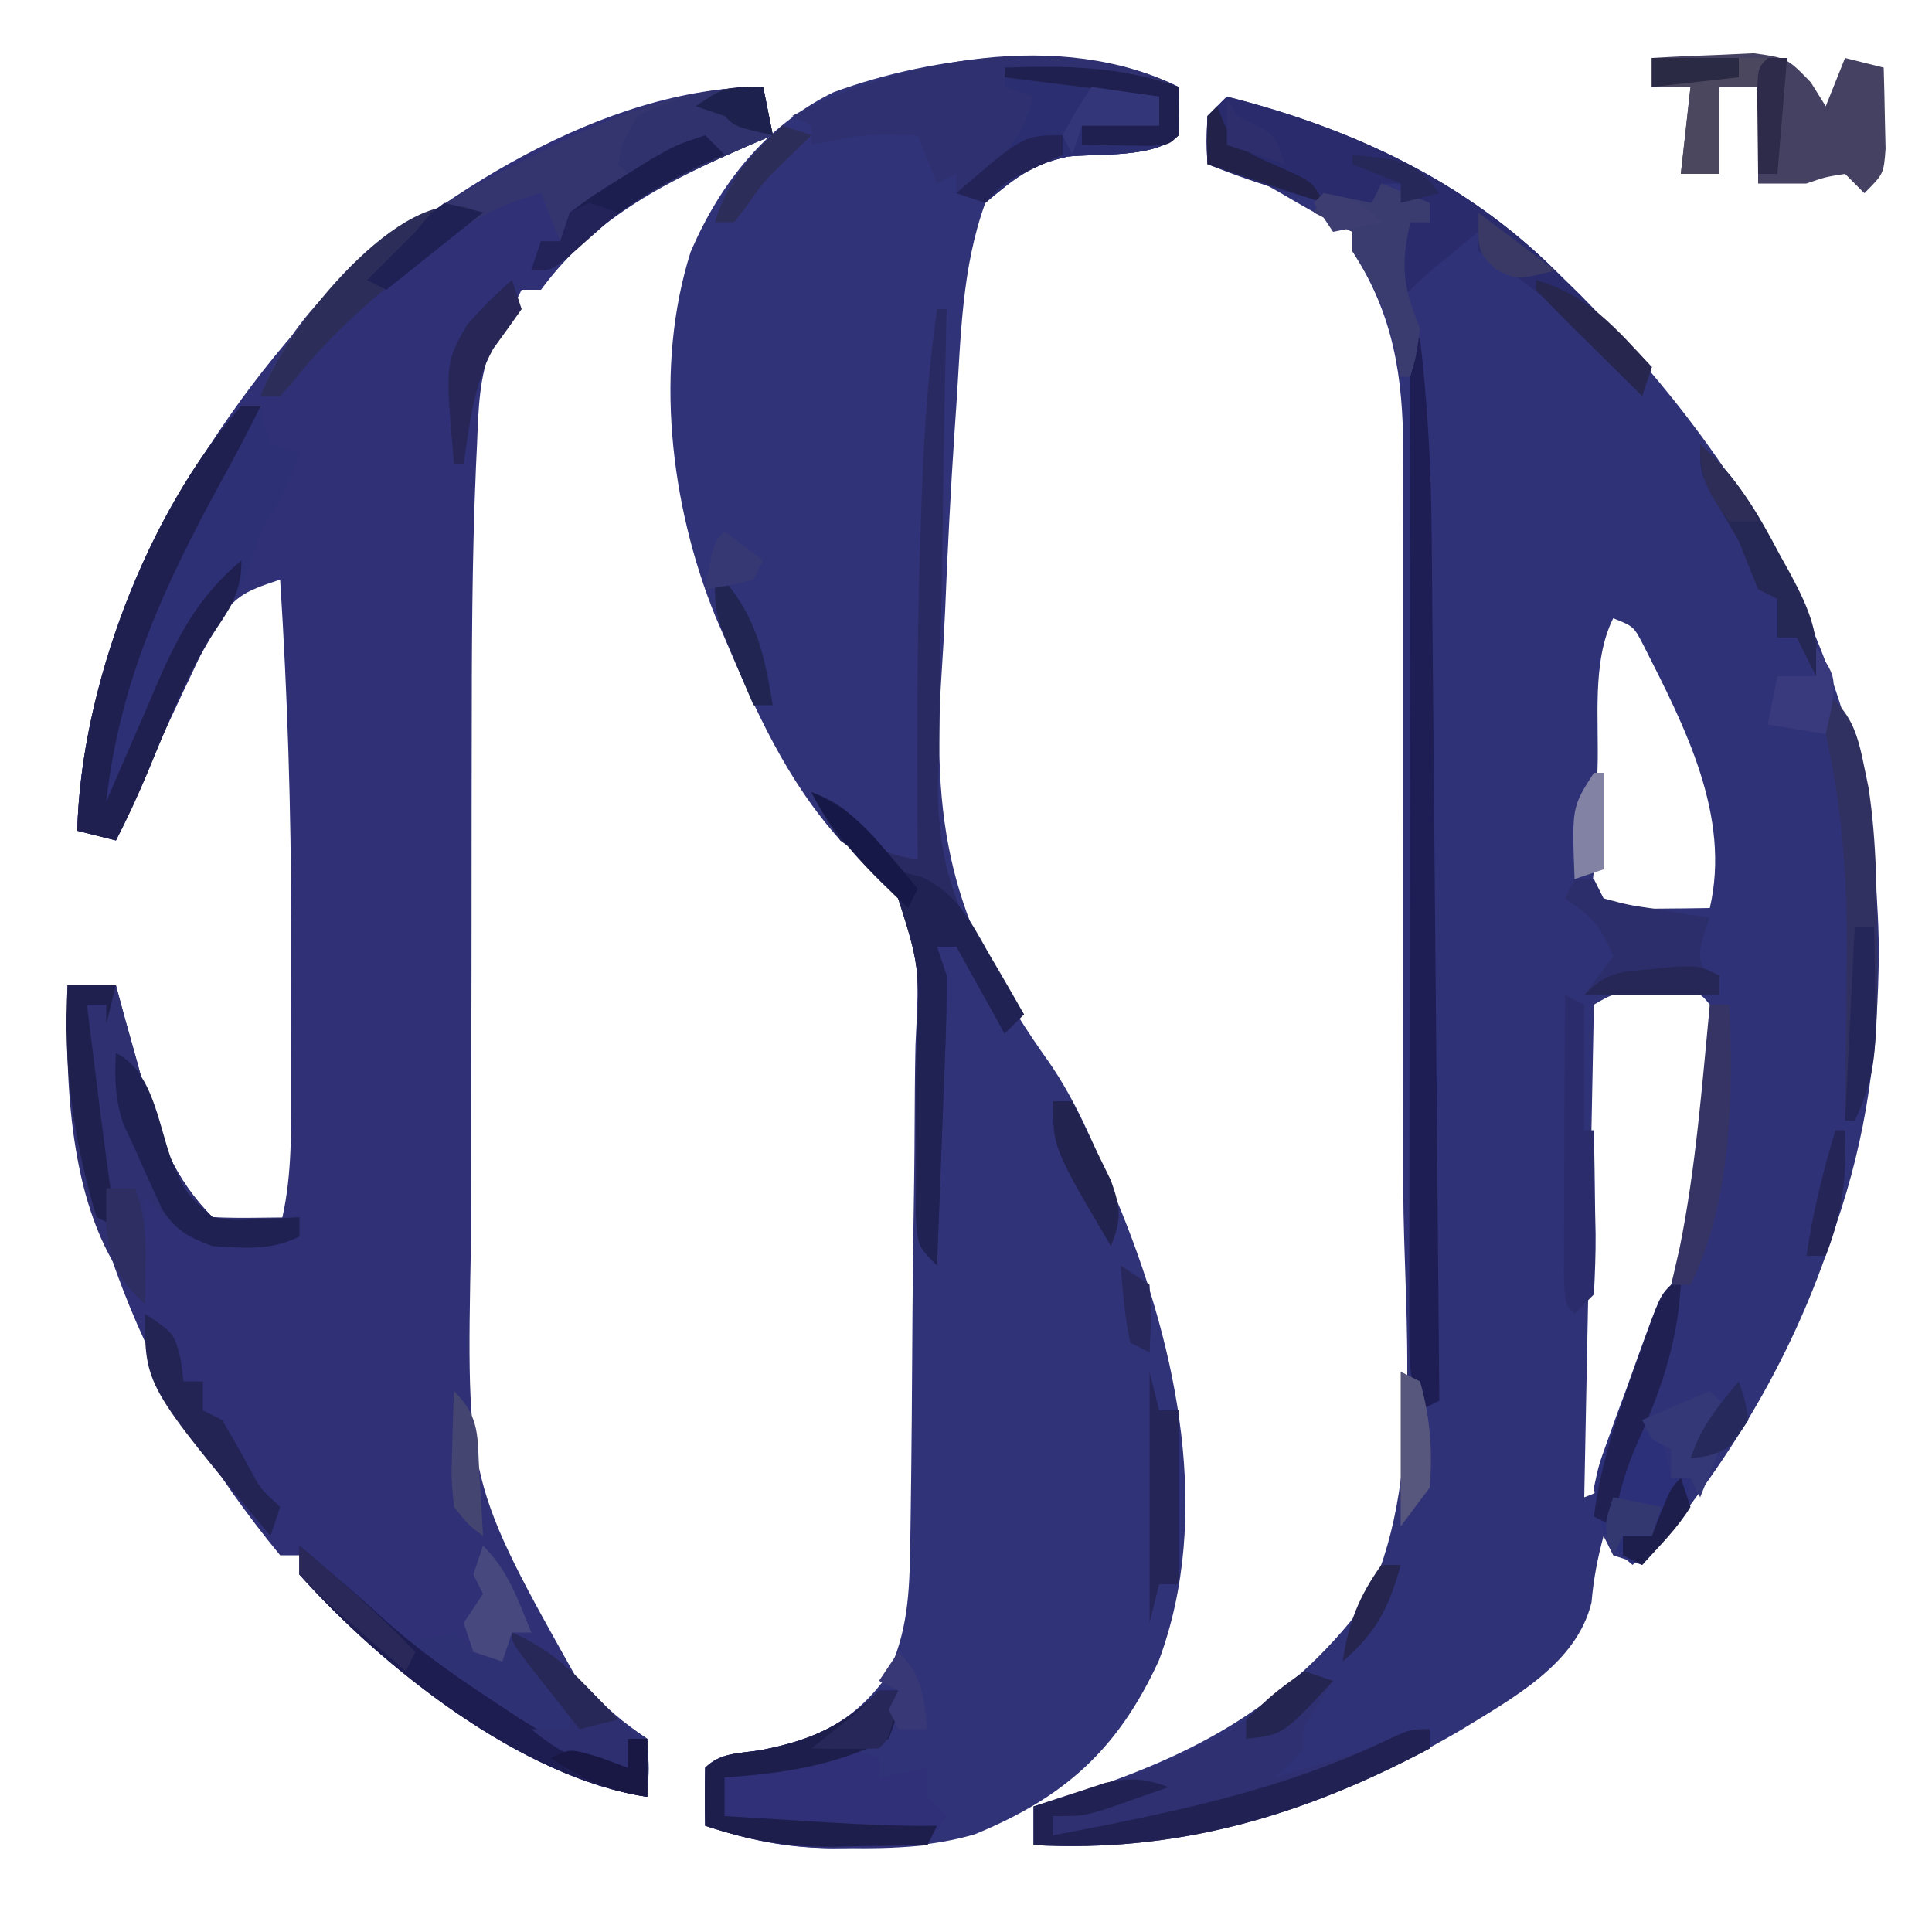 <?xml version="1.0" encoding="UTF-8"?>
<svg version="1.1" xmlns="http://www.w3.org/2000/svg" width="200" height="200">
<path d="M0 0 C12.713 3.21 24.586 8.634 34 18 C34.786 18.78 35.573 19.56 36.383 20.363 C55.257 39.379 67.273 61.335 67.5 88.5 C67.416 98.594 66.304 107.448 63 117 C62.791 117.625 62.582 118.25 62.367 118.895 C58.13 131.361 51.551 142.006 43 152 C42.01 151.67 41.02 151.34 40 151 C39.67 150.34 39.34 149.68 39 149 C38.371 151.335 37.961 153.454 37.754 155.875 C36.211 162.271 29.528 165.825 24.156 169.137 C10.138 177.324 -3.61 181.556 -20 181 C-20 179.68 -20 178.36 -20 177 C-19.033 176.709 -18.066 176.417 -17.07 176.117 C-4.118 172.092 5.98 166.973 14.312 155.938 C20.54 143.725 18.292 126.324 18.266 113.07 C18.267 110.666 18.269 108.261 18.271 105.856 C18.274 100.842 18.27 95.828 18.261 90.813 C18.249 84.398 18.256 77.983 18.268 71.567 C18.275 66.612 18.273 61.657 18.268 56.702 C18.266 54.336 18.268 51.97 18.273 49.604 C18.278 46.3 18.27 42.996 18.259 39.692 C18.263 38.723 18.267 37.755 18.271 36.757 C18.223 28.995 17.305 22.652 13 16 C13 15.34 13 14.68 13 14 C12.484 13.752 11.969 13.505 11.438 13.25 C9.405 12.208 7.464 11.099 5.5 9.938 C3.028 8.507 0.855 7.457 -2 7 C-2.125 4.625 -2.125 4.625 -2 2 C-1.34 1.34 -0.68 0.68 0 0 Z M40 54 C37.75 58.5 38.546 64.61 38.375 69.562 C38.323 70.833 38.272 72.103 38.219 73.412 C38.175 74.618 38.131 75.824 38.086 77.066 C38.045 78.18 38.004 79.293 37.962 80.44 C37.702 82.934 37.702 82.934 39 84 C40.853 84.072 42.708 84.084 44.562 84.062 C45.574 84.053 46.586 84.044 47.629 84.035 C48.411 84.024 49.194 84.012 50 84 C52.202 74.448 47.416 65.254 43.148 56.828 C42.124 54.845 42.124 54.845 40 54 Z M38 94 C37.67 110.83 37.34 127.66 37 145 C39.212 144.165 39.212 144.165 39.93 141.794 C40.242 140.839 40.554 139.883 40.875 138.898 C41.22 137.85 41.566 136.802 41.922 135.723 C42.456 134.066 42.456 134.066 43 132.375 C43.356 131.293 43.712 130.212 44.078 129.098 C47.923 117.347 50.843 106.502 50 94 C48.999 92.78 48.999 92.78 47.004 92.867 C45.795 92.871 45.795 92.871 44.562 92.875 C43.759 92.872 42.956 92.87 42.129 92.867 C39.946 92.864 39.946 92.864 38 94 Z " fill="#303278" transform="translate(127,10)"/>
<path d="M0 0 C0.043 1.666 0.041 3.334 0 5 C-2.4 7.4 -8.226 6.863 -11.484 7.207 C-15.381 8.086 -17.205 9.185 -20 12 C-22.458 18.759 -22.527 25.876 -23 33 C-23.088 34.285 -23.088 34.285 -23.178 35.596 C-23.593 41.81 -23.912 48.022 -24.162 54.244 C-24.262 56.445 -24.385 58.645 -24.533 60.843 C-25.629 77.453 -23.08 87.428 -13.395 100.973 C-10.622 105.001 -8.761 109.422 -6.938 113.938 C-6.396 115.251 -6.396 115.251 -5.844 116.591 C-0.146 130.764 3.517 148.007 -2.035 162.898 C-6.215 172.002 -11.715 177.032 -21.062 180.875 C-25.363 182.157 -29.666 182.277 -34.125 182.312 C-35.129 182.321 -35.129 182.321 -36.153 182.33 C-40.799 182.262 -44.628 181.425 -49 180 C-49.043 178 -49.041 176 -49 174 C-47.414 172.414 -45.494 172.536 -43.312 172.188 C-37.606 171.079 -33.683 169.321 -30.188 164.5 C-28.024 159.945 -27.851 155.994 -27.775 150.956 C-27.764 150.254 -27.753 149.553 -27.741 148.831 C-27.631 141.519 -27.583 134.206 -27.54 126.894 C-27.518 123.428 -27.476 119.963 -27.417 116.497 C-27.346 112.304 -27.309 108.112 -27.297 103.918 C-27.287 102.324 -27.264 100.73 -27.229 99.137 C-26.795 90.502 -26.795 90.502 -29.5 82.551 C-31.241 80.808 -33.008 79.44 -35 78 C-40.57 71.804 -43.772 64.616 -47 57 C-47.321 56.254 -47.642 55.507 -47.973 54.738 C-52.622 43.22 -54.302 29.04 -50.5 17.062 C-47.467 9.997 -42.725 4.006 -35.75 0.562 C-25.383 -3.263 -10.357 -5.178 0 0 Z " fill="#313379" transform="translate(122,9)"/>
<path d="M0 0 C0.495 2.475 0.495 2.475 1 5 C-0.034 5.437 -0.034 5.437 -1.09 5.883 C-9.652 9.618 -17.366 13.337 -23 21 C-23.66 21 -24.32 21 -25 21 C-25.289 21.578 -25.578 22.155 -25.875 22.75 C-27 25 -27 25 -28.032 26.644 C-29.415 30.009 -29.469 33.351 -29.615 36.94 C-29.652 37.731 -29.69 38.522 -29.728 39.337 C-30.142 48.873 -30.164 58.411 -30.168 67.953 C-30.171 69.912 -30.175 71.87 -30.178 73.829 C-30.184 77.9 -30.186 81.97 -30.185 86.041 C-30.185 91.22 -30.199 96.4 -30.216 101.579 C-30.227 105.612 -30.229 109.644 -30.229 113.676 C-30.23 115.585 -30.234 117.494 -30.242 119.402 C-30.739 144.395 -30.739 144.395 -18.875 165.5 C-16.643 167.619 -14.574 169.284 -12 171 C-11.812 174.125 -11.812 174.125 -12 177 C-25.176 175.038 -39.256 163.548 -48 154 C-48 153.34 -48 152.68 -48 152 C-48.66 152 -49.32 152 -50 152 C-63.795 135.286 -72.393 114.721 -72 93 C-70.35 93 -68.7 93 -67 93 C-66.528 94.736 -66.528 94.736 -66.047 96.508 C-65.615 98.047 -65.183 99.586 -64.75 101.125 C-64.443 102.266 -64.443 102.266 -64.129 103.43 C-62.655 108.61 -60.892 113.108 -57 117 C-54.672 117.368 -52.338 117.702 -50 118 C-48.787 113.256 -48.856 108.634 -48.867 103.773 C-48.866 102.871 -48.865 101.969 -48.864 101.039 C-48.864 99.124 -48.865 97.21 -48.87 95.295 C-48.875 92.434 -48.87 89.572 -48.863 86.711 C-48.859 74.776 -49.242 62.91 -50 51 C-53.924 52.307 -54.811 52.696 -57.098 56.379 C-57.77 57.765 -58.424 59.16 -59.062 60.562 C-59.405 61.282 -59.748 62.001 -60.102 62.742 C-61.086 64.82 -62.047 66.907 -63 69 C-63.694 70.514 -63.694 70.514 -64.402 72.059 C-65.289 74.03 -66.149 76.013 -67 78 C-68.32 77.67 -69.64 77.34 -71 77 C-70.484 57.083 -59.124 36.548 -45.688 22.312 C-34.071 11.373 -16.522 0 0 0 Z " fill="#2F3076" transform="translate(79,9)"/>
<path d="M0 0 C0.66 0 1.32 0 2 0 C2.103 0.639 2.206 1.279 2.312 1.938 C2.653 2.958 2.653 2.958 3 4 C3.99 4.33 4.98 4.66 6 5 C4.875 7.972 3.777 10.334 2 13 C1.732 13.887 1.464 14.774 1.188 15.688 C0.203 18.435 -0.666 20.137 -2.25 22.5 C-5.395 27.315 -7.478 32.536 -9.668 37.828 C-10.698 40.28 -11.77 42.645 -13 45 C-14.32 44.67 -15.64 44.34 -17 44 C-16.618 29.242 -9.87 11.236 0 0 Z " fill="#2E3076" transform="translate(25,42)"/>
<path d="M0 0 C0.043 1.666 0.041 3.334 0 5 C-2.4 7.4 -8.226 6.863 -11.484 7.207 C-15.345 8.078 -17.014 9.51 -20 12 C-20.99 11.67 -21.98 11.34 -23 11 C-23 10.34 -23 9.68 -23 9 C-23.99 9.495 -23.99 9.495 -25 10 C-25.66 8.35 -26.32 6.7 -27 5 C-32.578 4.875 -32.578 4.875 -38 6 C-38 5.34 -38 4.68 -38 4 C-38.66 3.67 -39.32 3.34 -40 3 C-28.681 -2.888 -12.062 -6.031 0 0 Z " fill="#2E3070" transform="translate(122,9)"/>
<path d="M0 0 C0.33 0 0.66 0 1 0 C0.982 0.723 0.964 1.446 0.946 2.19 C0.785 9.058 0.664 15.926 0.586 22.796 C0.544 26.326 0.488 29.855 0.396 33.385 C0.292 37.458 0.254 41.53 0.219 45.605 C0.177 46.851 0.136 48.096 0.094 49.379 C0.089 59.389 3.186 65.11 9 73 C8.01 73.99 8.01 73.99 7 75 C4.525 70.545 4.525 70.545 2 66 C1.34 66 0.68 66 0 66 C0.33 66.99 0.66 67.98 1 69 C1.016 71.285 0.966 73.572 0.879 75.855 C0.855 76.517 0.832 77.179 0.807 77.86 C0.731 79.97 0.647 82.079 0.562 84.188 C0.509 85.619 0.457 87.051 0.404 88.482 C0.275 91.989 0.139 95.494 0 99 C-2 97 -2 97 -2.208 93.671 C-2.202 92.246 -2.188 90.82 -2.168 89.395 C-2.174 87.838 -2.181 86.281 -2.189 84.725 C-2.194 82.273 -2.188 79.823 -2.155 77.372 C-1.733 68.04 -1.733 68.04 -4.544 59.429 C-6.274 57.723 -8.02 56.395 -10 55 C-11.938 52.062 -11.938 52.062 -13 50 C-10.449 51.056 -9.146 51.799 -7.5 54.062 C-5.719 56.363 -4.765 56.45 -2 57 C-2.005 56.368 -2.01 55.737 -2.016 55.086 C-2.102 43.027 -2.061 30.988 -1.562 18.938 C-1.523 17.958 -1.484 16.979 -1.444 15.971 C-1.201 10.598 -0.747 5.327 0 0 Z " fill="#2A2A62" transform="translate(97,32)"/>
<path d="M0 0 C0.495 2.475 0.495 2.475 1 5 C0.31 5.291 -0.379 5.583 -1.09 5.883 C-8.036 8.913 -15.276 12.151 -20.625 17.68 C-22 19 -22 19 -24 19 C-23.67 18.01 -23.34 17.02 -23 16 C-22.34 16 -21.68 16 -21 16 C-21.66 14.35 -22.32 12.7 -23 11 C-28.275 12.397 -31.773 14.761 -35.938 18.125 C-36.551 18.612 -37.165 19.099 -37.798 19.601 C-41.916 22.935 -45.503 26.441 -48.766 30.637 C-49.173 31.087 -49.58 31.536 -50 32 C-50.66 32 -51.32 32 -52 32 C-47.544 19.165 -32.475 11.365 -20.931 5.666 C-14.186 2.47 -7.531 0 0 0 Z " fill="#34356E" transform="translate(79,9)"/>
<path d="M0 0 C0.99 0.33 1.98 0.66 3 1 C2.505 1.784 2.01 2.567 1.5 3.375 C-0.165 5.786 -0.165 5.786 0 8 C-1.5 9.625 -1.5 9.625 -3 11 C2.361 9.411 7.708 7.81 13 6 C13 6.66 13 7.32 13 8 C-0.064 14.941 -13.023 18.817 -28 18 C-28 16.68 -28 15.36 -28 14 C-27.033 13.709 -26.066 13.417 -25.07 13.117 C-15.881 10.258 -6.753 7.223 0 0 Z " fill="#2E3071" transform="translate(135,173)"/>
<path d="M0 0 C12.729 3.214 24.562 8.642 34 18 C34.866 18.846 35.733 19.691 36.625 20.562 C37.409 21.367 38.193 22.171 39 23 C40.392 24.392 40.392 24.392 41.812 25.812 C42.534 26.534 43.256 27.256 44 28 C43.505 29.485 43.505 29.485 43 31 C42.276 30.252 41.551 29.505 40.805 28.734 C39.828 27.739 38.852 26.745 37.875 25.75 C37.401 25.259 36.926 24.768 36.438 24.262 C33.979 21.77 31.596 19.644 28.633 17.766 C27.764 17.183 26.895 16.6 26 16 C26 15.34 26 14.68 26 14 C25.051 14.784 24.102 15.568 23.125 16.375 C22.591 16.816 22.058 17.257 21.508 17.711 C20.289 18.753 19.133 19.867 18 21 C16.792 17.377 17.457 16.359 19 13 C19.66 13 20.32 13 21 13 C20.34 12.34 19.68 11.68 19 11 C18.67 10.34 18.34 9.68 18 9 C17.34 9 16.68 9 16 9 C15.67 9.99 15.34 10.98 15 12 C9.071 10.833 3.612 9.245 -2 7 C-2.125 4.625 -2.125 4.625 -2 2 C-1.34 1.34 -0.68 0.68 0 0 Z " fill="#292B6D" transform="translate(127,10)"/>
<path d="M0 0 C0.66 0 1.32 0 2 0 C1.67 1.65 1.34 3.3 1 5 C-0.32 5.33 -1.64 5.66 -3 6 C-2.01 6.33 -1.02 6.66 0 7 C0 7.66 0 8.32 0 9 C1.65 8.67 3.3 8.34 5 8 C5 8.99 5 9.98 5 11 C5.66 11.66 6.32 12.32 7 13 C6.01 14.485 6.01 14.485 5 16 C2.347 16.279 -0.04 16.372 -2.688 16.312 C-3.383 16.316 -4.078 16.319 -4.795 16.322 C-9.533 16.274 -13.501 15.48 -18 14 C-18.043 12 -18.041 10 -18 8 C-16.414 6.414 -14.494 6.536 -12.312 6.188 C-7.243 5.229 -3.701 3.701 0 0 Z " fill="#2F3077" transform="translate(91,175)"/>
<path d="M0 0 C1.085 0.914 2.168 1.832 3.25 2.75 C4.213 3.564 4.213 3.564 5.195 4.395 C7 6 7 6 9.125 8.438 C9.744 8.953 10.363 9.469 11 10 C12.675 9.714 14.344 9.382 16 9 C17.812 10.438 17.812 10.438 19 12 C19.99 11.01 20.98 10.02 22 9 C25.156 10.387 27.199 12.004 29.562 14.5 C31.675 16.721 33.416 18.277 36 20 C36.188 23.125 36.188 23.125 36 26 C22.969 24.06 8.546 12.582 0 3 C0 2.01 0 1.02 0 0 Z " fill="#2F3175" transform="translate(31,160)"/>
<path d="M0 0 C1.65 0 3.3 0 5 0 C5.472 1.736 5.472 1.736 5.953 3.508 C6.385 5.047 6.817 6.586 7.25 8.125 C7.455 8.886 7.66 9.646 7.871 10.43 C9.345 15.61 11.108 20.108 15 24 C16.519 24.072 18.042 24.084 19.562 24.062 C20.389 24.053 21.215 24.044 22.066 24.035 C22.704 24.024 23.343 24.012 24 24 C24 24.66 24 25.32 24 26 C20.976 27.512 18.338 27.173 15 27 C11.711 25.812 10.587 24.587 8 22 C8 25.63 8 29.26 8 33 C1.064 26.064 -0.023 14.023 -0.062 4.562 C-0.047 3.042 -0.028 1.521 0 0 Z " fill="#2E3072" transform="translate(7,102)"/>
<path d="M0 0 C0.33 0 0.66 0 1 0 C1.787 6.788 2.162 13.484 2.205 20.315 C2.215 21.292 2.225 22.269 2.235 23.275 C2.267 26.467 2.292 29.659 2.316 32.852 C2.337 35.079 2.358 37.307 2.379 39.535 C2.434 45.371 2.484 51.207 2.532 57.043 C2.583 63.009 2.638 68.975 2.693 74.941 C2.801 86.628 2.902 98.314 3 110 C2.01 110.495 2.01 110.495 1 111 C0.058 108.173 -0.124 106.464 -0.12 103.539 C-0.122 102.626 -0.123 101.713 -0.124 100.773 C-0.121 99.774 -0.117 98.775 -0.114 97.745 C-0.114 96.692 -0.114 95.638 -0.114 94.552 C-0.113 91.062 -0.105 87.572 -0.098 84.082 C-0.096 81.665 -0.094 79.248 -0.093 76.831 C-0.09 70.464 -0.08 64.096 -0.069 57.729 C-0.058 51.234 -0.054 44.739 -0.049 38.244 C-0.038 25.496 -0.021 12.748 0 0 Z " fill="#1E1E55" transform="translate(146,35)"/>
<path d="M0 0 C2.248 -0.135 4.499 -0.232 6.75 -0.312 C8.003 -0.371 9.256 -0.429 10.547 -0.488 C14 0 14 0 16.453 2.52 C16.964 3.338 17.474 4.157 18 5 C18.66 3.35 19.32 1.7 20 0 C21.32 0.33 22.64 0.66 24 1 C24.054 2.791 24.093 4.583 24.125 6.375 C24.148 7.373 24.171 8.37 24.195 9.398 C24 12 24 12 22 14 C21.34 13.34 20.68 12.68 20 12 C17.936 12.328 17.936 12.328 16 13 C14.333 13 12.667 13 11 13 C11 9.7 11 6.4 11 3 C9.68 3 8.36 3 7 3 C7 5.97 7 8.94 7 12 C5.68 12 4.36 12 3 12 C3.33 9.03 3.66 6.06 4 3 C2.68 3 1.36 3 0 3 C0 2.01 0 1.02 0 0 Z M20 8 C21 11 21 11 21 11 Z " fill="#444162" transform="translate(171,6)"/>
<path d="M0 0 C0.66 0 1.32 0 2 0 C0.717 2.598 -0.618 5.154 -2.023 7.688 C-7.97 18.542 -12.622 28.584 -14 41 C-13.754 40.42 -13.507 39.841 -13.253 39.243 C-12.119 36.594 -10.966 33.954 -9.812 31.312 C-9.425 30.4 -9.038 29.488 -8.639 28.549 C-6.371 23.396 -4.322 19.647 0 16 C0 19.72 -1.514 21.377 -3.496 24.41 C-5.983 28.692 -7.778 33.261 -9.668 37.828 C-10.698 40.28 -11.77 42.645 -13 45 C-14.32 44.67 -15.64 44.34 -17 44 C-16.618 29.242 -9.87 11.236 0 0 Z " fill="#1F2050" transform="translate(25,42)"/>
<path d="M0 0 C6.406 -0.209 11.93 -0.158 18 2 C18.043 3.666 18.041 5.334 18 7 C15.6 9.4 9.774 8.863 6.516 9.207 C2.655 10.078 0.986 11.51 -2 14 C-2.99 13.67 -3.98 13.34 -5 13 C-4.051 12.278 -3.103 11.556 -2.125 10.812 C0.674 8.502 1.985 6.552 3 3 C2.01 2.67 1.02 2.34 0 2 C0 1.34 0 0.68 0 0 Z " fill="#2C2E72" transform="translate(104,7)"/>
<path d="M0 0 C3.142 1.164 4.265 2.326 6.438 5 C8.646 8.116 8.646 8.116 11.391 8.773 C15.024 10.481 16.413 13.252 18.312 16.625 C18.672 17.236 19.031 17.847 19.4 18.477 C20.28 19.977 21.142 21.488 22 23 C21.34 23.66 20.68 24.32 20 25 C18.35 22.03 16.7 19.06 15 16 C14.34 16 13.68 16 13 16 C13.33 16.99 13.66 17.98 14 19 C14.016 21.285 13.966 23.572 13.879 25.855 C13.855 26.517 13.832 27.179 13.807 27.86 C13.731 29.97 13.647 32.079 13.562 34.188 C13.509 35.619 13.457 37.051 13.404 38.482 C13.275 41.989 13.139 45.494 13 49 C11 47 11 47 10.792 43.671 C10.798 42.246 10.812 40.82 10.832 39.395 C10.826 37.838 10.819 36.281 10.811 34.725 C10.806 32.273 10.812 29.823 10.845 27.372 C11.267 18.04 11.267 18.04 8.456 9.429 C6.726 7.723 4.98 6.395 3 5 C1.062 2.062 1.062 2.062 0 0 Z " fill="#202254" transform="translate(84,82)"/>
<path d="M0 0 C0.33 0 0.66 0 1 0 C0.503 5.661 -0.545 9.877 -3 15 C-2.34 15.33 -1.68 15.66 -1 16 C-0.375 18.062 -0.375 18.062 0 20 C0.66 20 1.32 20 2 20 C1.528 24.248 -0.967 26.2 -4 29 C-6.932 26.578 -7.561 24.744 -8 21 C-7.487 18.612 -7.487 18.612 -6.602 16.172 C-6.287 15.29 -5.973 14.408 -5.648 13.5 C-5.311 12.592 -4.973 11.685 -4.625 10.75 C-4.295 9.827 -3.965 8.904 -3.625 7.953 C-1.172 1.172 -1.172 1.172 0 0 Z " fill="#2C3079" transform="translate(173,133)"/>
<path d="M0 0 C0.33 1.65 0.66 3.3 1 5 C-0.034 5.437 -0.034 5.437 -1.09 5.883 C-8.036 8.913 -15.276 12.151 -20.625 17.68 C-22 19 -22 19 -24 19 C-23.505 17.515 -23.505 17.515 -23 16 C-22.34 16 -21.68 16 -21 16 C-20.67 15.01 -20.34 14.02 -20 13 C-18.044 11.603 -16.046 10.262 -14 9 C-14.33 8.67 -14.66 8.34 -15 8 C-14.562 5.688 -14.562 5.688 -13 3 C-8.712 0.852 -4.782 0 0 0 Z " fill="#30326D" transform="translate(79,9)"/>
<path d="M0 0 C0 0.66 0 1.32 0 2 C-13.064 8.941 -26.023 12.817 -41 12 C-41 10.68 -41 9.36 -41 8 C-39.421 7.467 -37.836 6.949 -36.25 6.438 C-35.368 6.147 -34.487 5.857 -33.578 5.559 C-30.922 4.983 -29.53 5.108 -27 6 C-28.436 6.506 -29.874 7.004 -31.312 7.5 C-32.513 7.918 -32.513 7.918 -33.738 8.344 C-36 9 -36 9 -39 9 C-39 9.66 -39 10.32 -39 11 C-27.014 8.692 -15.505 6.431 -4.449 1.137 C-2 0 -2 0 0 0 Z " fill="#222153" transform="translate(148,179)"/>
<path d="M0 0 C0.66 0 1.32 0 2 0 C2.33 0.66 2.66 1.32 3 2 C5.58 2.691 5.58 2.691 8.562 3.125 C9.574 3.293 10.586 3.46 11.629 3.633 C12.803 3.815 12.803 3.815 14 4 C13.794 4.577 13.588 5.155 13.375 5.75 C12.707 8.395 12.707 8.395 15 12 C10.38 12 5.76 12 1 12 C1.99 10.68 2.98 9.36 4 8 C2.63 4.839 2.011 4.007 -1 2 C-0.67 1.34 -0.34 0.68 0 0 Z " fill="#2C2E6C" transform="translate(163,91)"/>
<path d="M0 0 C4.291 2.861 4.379 5.619 5.43 10.535 C6.316 16.324 6.294 22.156 6.312 28 C6.318 29.098 6.323 30.197 6.329 31.328 C6.284 36.429 6.139 40.299 4 45 C3.67 45 3.34 45 3 45 C3.01 44.179 3.021 43.358 3.032 42.512 C3.066 39.413 3.091 36.314 3.11 33.214 C3.125 31.234 3.15 29.255 3.176 27.275 C3.215 19.595 2.684 12.491 1 5 C0.664 3.334 0.33 1.667 0 0 Z " fill="#303061" transform="translate(188,71)"/>
<path d="M0 0 C0.66 0 1.32 0 2 0 C2 2.312 2 2.312 1 5 C-4.539 7.769 -9.865 8.588 -16 9 C-16 10.32 -16 11.64 -16 13 C-13.271 13.168 -10.542 13.335 -7.812 13.5 C-7.044 13.548 -6.275 13.595 -5.482 13.645 C-1.648 13.875 2.157 14.062 6 14 C5.67 14.66 5.34 15.32 5 16 C2.479 16.054 -0.041 16.094 -2.562 16.125 C-3.267 16.142 -3.971 16.159 -4.697 16.176 C-9.519 16.22 -13.423 15.528 -18 14 C-18.043 12 -18.041 10 -18 8 C-16.414 6.414 -14.494 6.536 -12.312 6.188 C-7.243 5.229 -3.701 3.701 0 0 Z " fill="#1E1E4C" transform="translate(91,175)"/>
<path d="M0 0 C4.62 0 9.24 0 14 0 C13.67 3.96 13.34 7.92 13 12 C12.34 12 11.68 12 11 12 C11 9.03 11 6.06 11 3 C9.68 3 8.36 3 7 3 C7 5.97 7 8.94 7 12 C5.68 12 4.36 12 3 12 C3.33 9.03 3.66 6.06 4 3 C2.68 3 1.36 3 0 3 C0 2.01 0 1.02 0 0 Z " fill="#4A475E" transform="translate(171,6)"/>
<path d="M0 0 C1.021 0.875 2.042 1.75 3.062 2.625 C3.712 3.178 4.362 3.731 5.031 4.301 C6.214 5.322 7.385 6.356 8.531 7.418 C12.428 10.967 16.657 13.878 21.062 16.75 C21.652 17.139 22.242 17.528 22.85 17.929 C26.454 20.234 29.889 21.824 34 23 C34 22.01 34 21.02 34 20 C34.66 20 35.32 20 36 20 C36 21.98 36 23.96 36 26 C22.969 24.06 8.546 12.582 0 3 C0 2.01 0 1.02 0 0 Z " fill="#1E1D52" transform="translate(31,160)"/>
<path d="M0 0 C0.99 0.495 0.99 0.495 2 1 C2 5.29 2 9.58 2 14 C2.33 14 2.66 14 3 14 C3.054 16.792 3.094 19.583 3.125 22.375 C3.142 23.169 3.159 23.963 3.176 24.781 C3.193 26.855 3.103 28.929 3 31 C2.34 31.66 1.68 32.32 1 33 C0 32 0 32 -0.114 28.949 C-0.113 27.6 -0.108 26.251 -0.098 24.902 C-0.096 24.193 -0.095 23.485 -0.093 22.754 C-0.088 20.482 -0.075 18.21 -0.062 15.938 C-0.057 14.4 -0.053 12.863 -0.049 11.326 C-0.038 7.551 -0.021 3.775 0 0 Z " fill="#2B2C6C" transform="translate(162,103)"/>
<path d="M0 0 C2.475 0.99 2.475 0.99 5 2 C5 2.66 5 3.32 5 4 C4.34 4 3.68 4 3 4 C1.94 8.559 2.256 10.748 4 15 C3.625 17.812 3.625 17.812 3 20 C2.67 20 2.34 20 2 20 C1.598 18.175 1.598 18.175 1.188 16.312 C0.314 12.763 -1.006 10.082 -3 7 C-3 6.34 -3 5.68 -3 5 C-4.32 4.34 -5.64 3.68 -7 3 C-6.67 2.34 -6.34 1.68 -6 1 C-4.35 1.33 -2.7 1.66 -1 2 C-0.67 1.34 -0.34 0.68 0 0 Z " fill="#3A3C70" transform="translate(143,19)"/>
<path d="M0 0 C0.617 0.189 1.234 0.378 1.87 0.572 C0.941 1.273 0.011 1.975 -0.946 2.697 C-7.171 7.455 -13.05 11.977 -17.896 18.209 C-18.303 18.659 -18.71 19.109 -19.13 19.572 C-19.79 19.572 -20.45 19.572 -21.13 19.572 C-18.957 13.26 -7.407 -1.488 0 0 Z " fill="#2C2D59" transform="translate(48.13,21.428)"/>
<path d="M0 0 C3.156 1.391 5.24 3.02 7.625 5.5 C8.215 6.108 8.806 6.717 9.414 7.344 C10.199 8.164 10.199 8.164 11 9 C11.66 9.66 12.32 10.32 13 11 C12.625 13.125 12.625 13.125 12 15 C8.088 13.844 5.125 12.645 2 10 C3.32 10 4.64 10 6 10 C6 9.34 6 8.68 6 8 C5.381 7.381 4.763 6.763 4.125 6.125 C2.128 4.128 1.099 2.565 0 0 Z " fill="#2E2F70" transform="translate(53,169)"/>
<path d="M0 0 C0.66 0 1.32 0 2 0 C2.464 9.224 2.23 20.54 -2 29 C-2.66 29 -3.32 29 -4 29 C-3.567 27.113 -3.567 27.113 -3.125 25.188 C-1.443 16.888 -0.813 8.419 0 0 Z " fill="#353464" transform="translate(177,104)"/>
<path d="M0 0 C3.755 1.877 4.345 7.113 5.684 10.898 C7.182 14.514 7.182 14.514 10 17 C12.283 17.361 12.283 17.361 14.688 17.188 C15.496 17.16 16.304 17.133 17.137 17.105 C18.059 17.053 18.059 17.053 19 17 C19 17.66 19 18.32 19 19 C15.976 20.512 13.338 20.173 10 20 C7.519 19.084 6.295 18.436 4.805 16.23 C4.344 15.219 4.344 15.219 3.875 14.188 C3.548 13.473 3.22 12.759 2.883 12.023 C2.591 11.356 2.3 10.688 2 10 C1.381 8.67 1.381 8.67 0.75 7.312 C-0.079 4.757 -0.153 2.67 0 0 Z " fill="#1F2152" transform="translate(12,109)"/>
<path d="M0 0 C3.783 3.348 5.926 7.035 8.25 11.438 C8.614 12.093 8.977 12.748 9.352 13.424 C11.303 17.081 12.482 19.831 12 24 C11.34 22.68 10.68 21.36 10 20 C9.34 20 8.68 20 8 20 C8 18.68 8 17.36 8 16 C7.34 15.67 6.68 15.34 6 15 C5.317 13.34 4.654 11.672 4 10 C3.306 8.783 2.597 7.575 1.875 6.375 C0 3 0 3 0 0 Z " fill="#252754" transform="translate(176,46)"/>
<path d="M0 0 C6.406 -0.209 11.93 -0.158 18 2 C18.043 3.666 18.041 5.334 18 7 C17 8 17 8 14.934 8.098 C14.11 8.086 13.286 8.074 12.438 8.062 C11.611 8.053 10.785 8.044 9.934 8.035 C9.296 8.024 8.657 8.012 8 8 C8 7.34 8 6.68 8 6 C10.64 6 13.28 6 16 6 C16 5.01 16 4.02 16 3 C10.72 2.34 5.44 1.68 0 1 C0 0.67 0 0.34 0 0 Z " fill="#1F204F" transform="translate(104,7)"/>
<path d="M0 0 C1.65 0 3.3 0 5 0 C4.67 1.32 4.34 2.64 4 4 C4 3.34 4 2.68 4 2 C3.34 2 2.68 2 2 2 C2.312 4.521 2.624 7.042 2.938 9.562 C3.025 10.267 3.112 10.971 3.201 11.697 C3.754 16.139 4.354 20.571 5 25 C4.34 24.67 3.68 24.34 3 24 C0.609 16.115 -0.511 8.219 0 0 Z " fill="#1F204D" transform="translate(7,102)"/>
<path d="M0 0 C0.33 1.32 0.66 2.64 1 4 C1.66 4 2.32 4 3 4 C3 9.94 3 15.88 3 22 C2.34 22 1.68 22 1 22 C0.67 23.32 0.34 24.64 0 26 C0 17.42 0 8.84 0 0 Z " fill="#252558" transform="translate(119,142)"/>
<path d="M0 0 C3 2 3 2 3.688 4.625 C3.842 5.801 3.842 5.801 4 7 C4.66 7 5.32 7 6 7 C6 7.99 6 8.98 6 10 C6.66 10.33 7.32 10.66 8 11 C9.022 12.757 10.042 14.516 11 16.309 C12.008 18.174 12.008 18.174 14 20 C13.67 20.99 13.34 21.98 13 23 C0 7.423 0 7.423 0 0 Z " fill="#232354" transform="translate(15,136)"/>
<path d="M0 0 C0.33 0 0.66 0 1 0 C0.631 6.389 -1.218 11.345 -3.844 17.168 C-4.919 19.801 -5.55 22.2 -6 25 C-6.66 24.67 -7.32 24.34 -8 24 C-7.333 18.775 -5.78 14.112 -4 9.188 C-3.727 8.412 -3.453 7.637 -3.172 6.838 C-1.137 1.137 -1.137 1.137 0 0 Z " fill="#202053" transform="translate(173,133)"/>
<path d="M0 0 C0.66 0.66 1.32 1.32 2 2 C1.371 2.28 0.742 2.559 0.094 2.848 C-5.523 5.478 -9.93 8.343 -14.406 12.645 C-16 14 -16 14 -18 14 C-17.67 13.01 -17.34 12.02 -17 11 C-16.34 11 -15.68 11 -15 11 C-14.67 10.01 -14.34 9.02 -14 8 C-11.602 6.211 -11.602 6.211 -8.625 4.375 C-7.648 3.764 -6.671 3.153 -5.664 2.523 C-3 1 -3 1 0 0 Z " fill="#1C1E50" transform="translate(73,14)"/>
<path d="M0 0 C0.66 0 1.32 0 2 0 C2.054 2.396 2.094 4.791 2.125 7.188 C2.15 8.198 2.15 8.198 2.176 9.229 C2.215 13.288 1.8 16.35 0 20 C-0.33 20 -0.66 20 -1 20 C-0.67 13.4 -0.34 6.8 0 0 Z " fill="#242559" transform="translate(192,96)"/>
<path d="M0 0 C0.66 0.66 1.32 1.32 2 2 C1.01 3.32 0.02 4.64 -1 6 C-0.34 6 0.32 6 1 6 C0.34 7.65 -0.32 9.3 -1 11 C-1.33 10.34 -1.66 9.68 -2 9 C-2.66 9 -3.32 9 -4 9 C-4 8.01 -4 7.02 -4 6 C-4.66 5.67 -5.32 5.34 -6 5 C-6.33 4.34 -6.66 3.68 -7 3 C-4.69 2.01 -2.38 1.02 0 0 Z " fill="#353876" transform="translate(177,144)"/>
<path d="M0 0 C0.33 0.99 0.66 1.98 1 3 C0.028 4.374 -0.947 5.747 -1.941 7.105 C-3.975 10.745 -4.387 14.92 -5 19 C-5.33 19 -5.66 19 -6 19 C-6.92 8.622 -6.92 8.622 -4.664 4.645 C-3.188 2.964 -1.707 1.443 0 0 Z " fill="#272657" transform="translate(53,29)"/>
<path d="M0 0 C2.647 2.647 3.599 5.562 5 9 C4.34 9 3.68 9 3 9 C2.67 9.99 2.34 10.98 2 12 C1.01 11.67 0.02 11.34 -1 11 C-1.33 10.01 -1.66 9.02 -2 8 C-1.34 7.01 -0.68 6.02 0 5 C-0.33 4.34 -0.66 3.68 -1 3 C-0.67 2.01 -0.34 1.02 0 0 Z " fill="#47497E" transform="translate(50,160)"/>
<path d="M0 0 C2.31 0.33 4.62 0.66 7 1 C7 1.99 7 2.98 7 4 C4.36 4 1.72 4 -1 4 C-1.33 4.99 -1.66 5.98 -2 7 C-2.33 6.34 -2.66 5.68 -3 5 C-1.562 2.375 -1.562 2.375 0 0 Z " fill="#333679" transform="translate(113,9)"/>
<path d="M0 0 C4.184 3.509 8.196 7.081 12 11 C11.67 11.66 11.34 12.32 11 13 C9.157 11.406 7.326 9.801 5.5 8.188 C4.975 7.736 4.451 7.284 3.91 6.818 C2.549 5.608 1.268 4.308 0 3 C0 2.01 0 1.02 0 0 Z " fill="#292859" transform="translate(31,160)"/>
<path d="M0 0 C0.66 0 1.32 0 2 0 C2.868 1.743 3.719 3.495 4.562 5.25 C5.276 6.712 5.276 6.712 6.004 8.203 C7.035 11.099 7.113 12.2 6 15 C0 4.8 0 4.8 0 0 Z " fill="#232350" transform="translate(109,114)"/>
<path d="M0 0 C0.99 0.495 0.99 0.495 2 1 C3.049 4.671 3.323 8.201 3 12 C2.01 13.32 1.02 14.64 0 16 C0 10.72 0 5.44 0 0 Z " fill="#57567C" transform="translate(145,142)"/>
<path d="M0 0 C5.327 1.453 8.364 5.081 12 9 C11.67 9.99 11.34 10.98 11 12 C9.164 10.19 7.331 8.378 5.5 6.562 C4.975 6.046 4.451 5.53 3.91 4.998 C2.588 3.684 1.292 2.344 0 1 C0 0.67 0 0.34 0 0 Z " fill="#27264F" transform="translate(159,29)"/>
<path d="M0 0 C4.138 4.276 5.059 8.32 6 14 C5.34 14 4.68 14 4 14 C3.325 12.42 2.66 10.836 2 9.25 C1.629 8.368 1.258 7.487 0.875 6.578 C0 4 0 4 0 0 Z " fill="#202552" transform="translate(74,59)"/>
<path d="M0 0 C2 3 2 3 1.625 6.188 C1.419 7.116 1.212 8.044 1 9 C-1.97 8.505 -1.97 8.505 -5 8 C-4.67 6.35 -4.34 4.7 -4 3 C-2.68 3 -1.36 3 0 3 C0 2.01 0 1.02 0 0 Z " fill="#383A7D" transform="translate(188,67)"/>
<path d="M0 0 C0.369 0.924 0.369 0.924 0.746 1.867 C2.248 4.422 3.377 4.965 6.062 6.125 C9.903 7.806 9.903 7.806 11 10 C7 8.667 3 7.333 -1 6 C-1.043 4.334 -1.041 2.666 -1 1 C-0.67 0.67 -0.34 0.34 0 0 Z " fill="#21214A" transform="translate(126,11)"/>
<path d="M0 0 C3.215 1.408 5.322 3.103 7.75 5.625 C8.67 6.572 8.67 6.572 9.609 7.539 C10.298 8.262 10.298 8.262 11 9 C9.68 9.33 8.36 9.66 7 10 C5.83 8.523 4.664 7.043 3.5 5.562 C2.85 4.739 2.201 3.915 1.531 3.066 C0 1 0 1 0 0 Z " fill="#272857" transform="translate(53,169)"/>
<path d="M0 0 C0.99 0 1.98 0 3 0 C3.961 2.882 4.106 4.699 4.062 7.688 C4.053 8.496 4.044 9.304 4.035 10.137 C4.024 10.752 4.012 11.366 4 12 C1.199 9.409 0.467 7.829 0 4 C0 2.68 0 1.36 0 0 Z " fill="#2F2E62" transform="translate(11,123)"/>
<path d="M0 0 C1.32 0.33 2.64 0.66 4 1 C0.7 3.64 -2.6 6.28 -6 9 C-6.66 8.67 -7.32 8.34 -8 8 C-6.333 6.333 -4.667 4.667 -3 3 C-2.484 2.381 -1.969 1.762 -1.438 1.125 C-0.963 0.754 -0.489 0.383 0 0 Z " fill="#1F2054" transform="translate(46,21)"/>
<path d="M0 0 C2.77 2.77 2.398 4.765 2.625 8.625 C2.7 9.814 2.775 11.002 2.852 12.227 C2.925 13.599 2.925 13.599 3 15 C1.512 13.887 1.512 13.887 0 12 C-0.293 9.082 -0.293 9.082 -0.188 5.812 C-0.16 4.726 -0.133 3.639 -0.105 2.52 C-0.071 1.688 -0.036 0.857 0 0 Z " fill="#454571" transform="translate(47,144)"/>
<path d="M0 0 C0 0.66 0 1.32 0 2 C-4.62 2 -9.24 2 -14 2 C-11.535 -0.465 -10.407 -0.385 -7 -0.688 C-5.67 -0.817 -5.67 -0.817 -4.312 -0.949 C-2 -1 -2 -1 0 0 Z " fill="#262757" transform="translate(178,101)"/>
<path d="M0 0 C0.66 0 1.32 0 2 0 C1.125 4.875 1.125 4.875 0 6 C-2.333 6.041 -4.667 6.042 -7 6 C-6.216 5.381 -5.433 4.763 -4.625 4.125 C-2.032 2.101 -2.032 2.101 0 0 Z " fill="#282759" transform="translate(91,175)"/>
<path d="M0 0 C0.33 0 0.66 0 1 0 C1.193 4.824 0.757 8.496 -1 13 C-1.66 13 -2.32 13 -3 13 C-2.344 8.515 -1.299 4.331 0 0 Z " fill="#252558" transform="translate(190,117)"/>
<path d="M0 0 C3.444 1.448 5.361 3.277 7.75 6.125 C8.364 6.849 8.977 7.574 9.609 8.32 C10.298 9.152 10.298 9.152 11 10 C10.67 10.66 10.34 11.32 10 12 C6.086 8.279 2.503 4.86 0 0 Z " fill="#161847" transform="translate(84,82)"/>
<path d="M0 0 C0.66 0 1.32 0 2 0 C2 1.98 2 3.96 2 6 C-1.958 5.435 -4.666 4.191 -8 2 C-6 1 -6 1 -2.875 1.938 C-1.926 2.288 -0.978 2.639 0 3 C0 2.01 0 1.02 0 0 Z " fill="#191845" transform="translate(65,180)"/>
<path d="M0 0 C0 0.66 0 1.32 0 2 C-0.949 2.454 -1.897 2.908 -2.875 3.375 C-6.003 4.802 -6.003 4.802 -8 7 C-8.99 6.67 -9.98 6.34 -11 6 C-4.077 0 -4.077 0 0 0 Z " fill="#242358" transform="translate(110,14)"/>
<path d="M0 0 C0.99 0.33 1.98 0.66 3 1 C-2.143 6.571 -2.143 6.571 -6 7 C-6 6.34 -6 5.68 -6 5 C-3.188 2.312 -3.188 2.312 0 0 Z " fill="#252552" transform="translate(135,173)"/>
<path d="M0 0 C2.64 1.98 5.28 3.96 8 6 C4 7 4 7 1.75 5.812 C0 4 0 4 0 0 Z " fill="#3A3966" transform="translate(153,22)"/>
<path d="M0 0 C0.99 0.33 1.98 0.66 3 1 C2.237 1.742 1.474 2.485 0.688 3.25 C-1.956 5.824 -1.956 5.824 -3.688 8.312 C-4.337 9.148 -4.337 9.148 -5 10 C-5.66 10 -6.32 10 -7 10 C-5.606 5.565 -3.394 3.126 0 0 Z " fill="#2D2D59" transform="translate(81,13)"/>
<path d="M0 0 C0.66 0 1.32 0 2 0 C1.67 3.96 1.34 7.92 1 12 C0.34 12 -0.32 12 -1 12 C-1.027 10.188 -1.046 8.375 -1.062 6.562 C-1.074 5.553 -1.086 4.544 -1.098 3.504 C-1 1 -1 1 0 0 Z " fill="#2E2B4A" transform="translate(183,6)"/>
<path d="M0 0 C0.33 1.65 0.66 3.3 1 5 C-2.875 4.125 -2.875 4.125 -4 3 C-4.99 2.67 -5.98 2.34 -7 2 C-4 0 -4 0 0 0 Z " fill="#1D214D" transform="translate(79,9)"/>
<path d="M0 0 C0.66 0 1.32 0 2 0 C0.792 4.431 -0.517 6.981 -4 10 C-3.437 6.059 -2.321 3.249 0 0 Z " fill="#252550" transform="translate(143,162)"/>
<path d="M0 0 C0.33 0 0.66 0 1 0 C1 3.3 1 6.6 1 10 C0.01 10.33 -0.98 10.66 -2 11 C-2.286 3.571 -2.286 3.571 0 0 Z " fill="#8282A4" transform="translate(165,80)"/>
<path d="M0 0 C2.97 0 5.94 0 9 0 C9 0.66 9 1.32 9 2 C4.545 2.495 4.545 2.495 0 3 C0 2.01 0 1.02 0 0 Z " fill="#2A2A44" transform="translate(171,6)"/>
<path d="M0 0 C2.565 2.565 2.54 4.477 3 8 C2.01 8 1.02 8 0 8 C-0.33 7.34 -0.66 6.68 -1 6 C-0.67 5.34 -0.34 4.68 0 4 C-0.66 3.67 -1.32 3.34 -2 3 C-1.34 2.01 -0.68 1.02 0 0 Z " fill="#383876" transform="translate(93,171)"/>
<path d="M0 0 C0.33 0.99 0.66 1.98 1 3 C-0.404 5.264 -2.197 7.021 -4 9 C-4.66 8.67 -5.32 8.34 -6 8 C-6 7.34 -6 6.68 -6 6 C-5.01 6 -4.02 6 -3 6 C-2.691 5.196 -2.381 4.391 -2.062 3.562 C-1 1 -1 1 0 0 Z " fill="#1D1E4B" transform="translate(174,153)"/>
<path d="M0 0 C1.65 0.33 3.3 0.66 5 1 C4.67 1.99 4.34 2.98 4 4 C3.01 4 2.02 4 1 4 C0.67 4.66 0.34 5.32 0 6 C-1 3 -1 3 0 0 Z " fill="#343870" transform="translate(167,155)"/>
<path d="M0 0 C0.99 0.33 1.98 0.66 3 1 C1.88 2.006 0.754 3.005 -0.375 4 C-1.001 4.557 -1.628 5.114 -2.273 5.688 C-4 7 -4 7 -6 7 C-5.67 6.01 -5.34 5.02 -5 4 C-4.34 4 -3.68 4 -3 4 C-2.67 3.01 -2.34 2.02 -2 1 C-1.34 0.67 -0.68 0.34 0 0 Z " fill="#23235A" transform="translate(61,21)"/>
<path d="M0 0 C0.33 0.66 0.66 1.32 1 2 C1.66 2.309 2.32 2.619 3 2.938 C5 4 5 4 6 7 C4.02 6.34 2.04 5.68 0 5 C0 3.35 0 1.7 0 0 Z " fill="#2E2E6C" transform="translate(127,10)"/>
<path d="M0 0 C0.625 1.812 0.625 1.812 1 4 C-1 7 -1 7 -3.125 7.688 C-3.744 7.791 -4.362 7.894 -5 8 C-3.882 4.646 -2.252 2.688 0 0 Z " fill="#26295C" transform="translate(180,143)"/>
<path d="M0 0 C1.485 0.99 1.485 0.99 3 2 C3.188 5.625 3.188 5.625 3 9 C2.34 8.67 1.68 8.34 1 8 C0.406 5.351 0.258 2.708 0 0 Z " fill="#28285C" transform="translate(116,131)"/>
<path d="M0 0 C1.32 0.99 2.64 1.98 4 3 C3.67 3.66 3.34 4.32 3 5 C0.438 5.625 0.438 5.625 -2 6 C-1.125 1.125 -1.125 1.125 0 0 Z " fill="#353872" transform="translate(75,55)"/>
<path d="M0 0 C2.667 2.49 4.557 4.634 6 8 C5.01 8 4.02 8 3 8 C0.892 5.112 0 3.615 0 0 Z " fill="#2D2D58" transform="translate(176,46)"/>
<path d="M0 0 C2.899 0.468 3.867 0.867 6 3 C4.35 3.33 2.7 3.66 1 4 C0.34 3.01 -0.32 2.02 -1 1 C-0.67 0.67 -0.34 0.34 0 0 Z " fill="#3D3D72" transform="translate(137,20)"/>
<path d="M0 0 C5.538 0.615 5.538 0.615 7.875 2.562 C8.432 3.274 8.432 3.274 9 4 C7.68 4.33 6.36 4.66 5 5 C5 4.34 5 3.68 5 3 C2.525 2.01 2.525 2.01 0 1 C0 0.67 0 0.34 0 0 Z " fill="#27285A" transform="translate(140,16)"/>
<path d="M0 0 C2 1 2 1 2 1 Z " fill="#BFBFBF" transform="translate(181,5)"/>
<path d="" fill="#FFFFFF" transform="translate(0,0)"/>
<path d="" fill="#FFFFFF" transform="translate(0,0)"/>
<path d="" fill="#FFFFFF" transform="translate(0,0)"/>
<path d="" fill="#FFFFFF" transform="translate(0,0)"/>
<path d="" fill="#FFFFFF" transform="translate(0,0)"/>
<path d="" fill="#FFFFFF" transform="translate(0,0)"/>
<path d="" fill="#FFFFFF" transform="translate(0,0)"/>
<path d="" fill="#FFFFFF" transform="translate(0,0)"/>
<path d="" fill="#FFFFFF" transform="translate(0,0)"/>
<path d="" fill="#FFFFFF" transform="translate(0,0)"/>
<path d="" fill="#FFFFFF" transform="translate(0,0)"/>
<path d="" fill="#FFFFFF" transform="translate(0,0)"/>
<path d="" fill="#FFFFFF" transform="translate(0,0)"/>
<path d="" fill="#FFFFFF" transform="translate(0,0)"/>
<path d="" fill="#FFFFFF" transform="translate(0,0)"/>
<path d="" fill="#FFFFFF" transform="translate(0,0)"/>
<path d="" fill="#FFFFFF" transform="translate(0,0)"/>
<path d="" fill="#FFFFFF" transform="translate(0,0)"/>
<path d="" fill="#FFFFFF" transform="translate(0,0)"/>
<path d="" fill="#FFFFFF" transform="translate(0,0)"/>
<path d="" fill="#FFFFFF" transform="translate(0,0)"/>
<path d="" fill="#FFFFFF" transform="translate(0,0)"/>
<path d="" fill="#FFFFFF" transform="translate(0,0)"/>
<path d="" fill="#FFFFFF" transform="translate(0,0)"/>
<path d="" fill="#FFFFFF" transform="translate(0,0)"/>
<path d="" fill="#FFFFFF" transform="translate(0,0)"/>
<path d="" fill="#FFFFFF" transform="translate(0,0)"/>
<path d="" fill="#FFFFFF" transform="translate(0,0)"/>
<path d="" fill="#FFFFFF" transform="translate(0,0)"/>
<path d="" fill="#FFFFFF" transform="translate(0,0)"/>
<path d="" fill="#FFFFFF" transform="translate(0,0)"/>
<path d="" fill="#FFFFFF" transform="translate(0,0)"/>
<path d="" fill="#FFFFFF" transform="translate(0,0)"/>
</svg>
